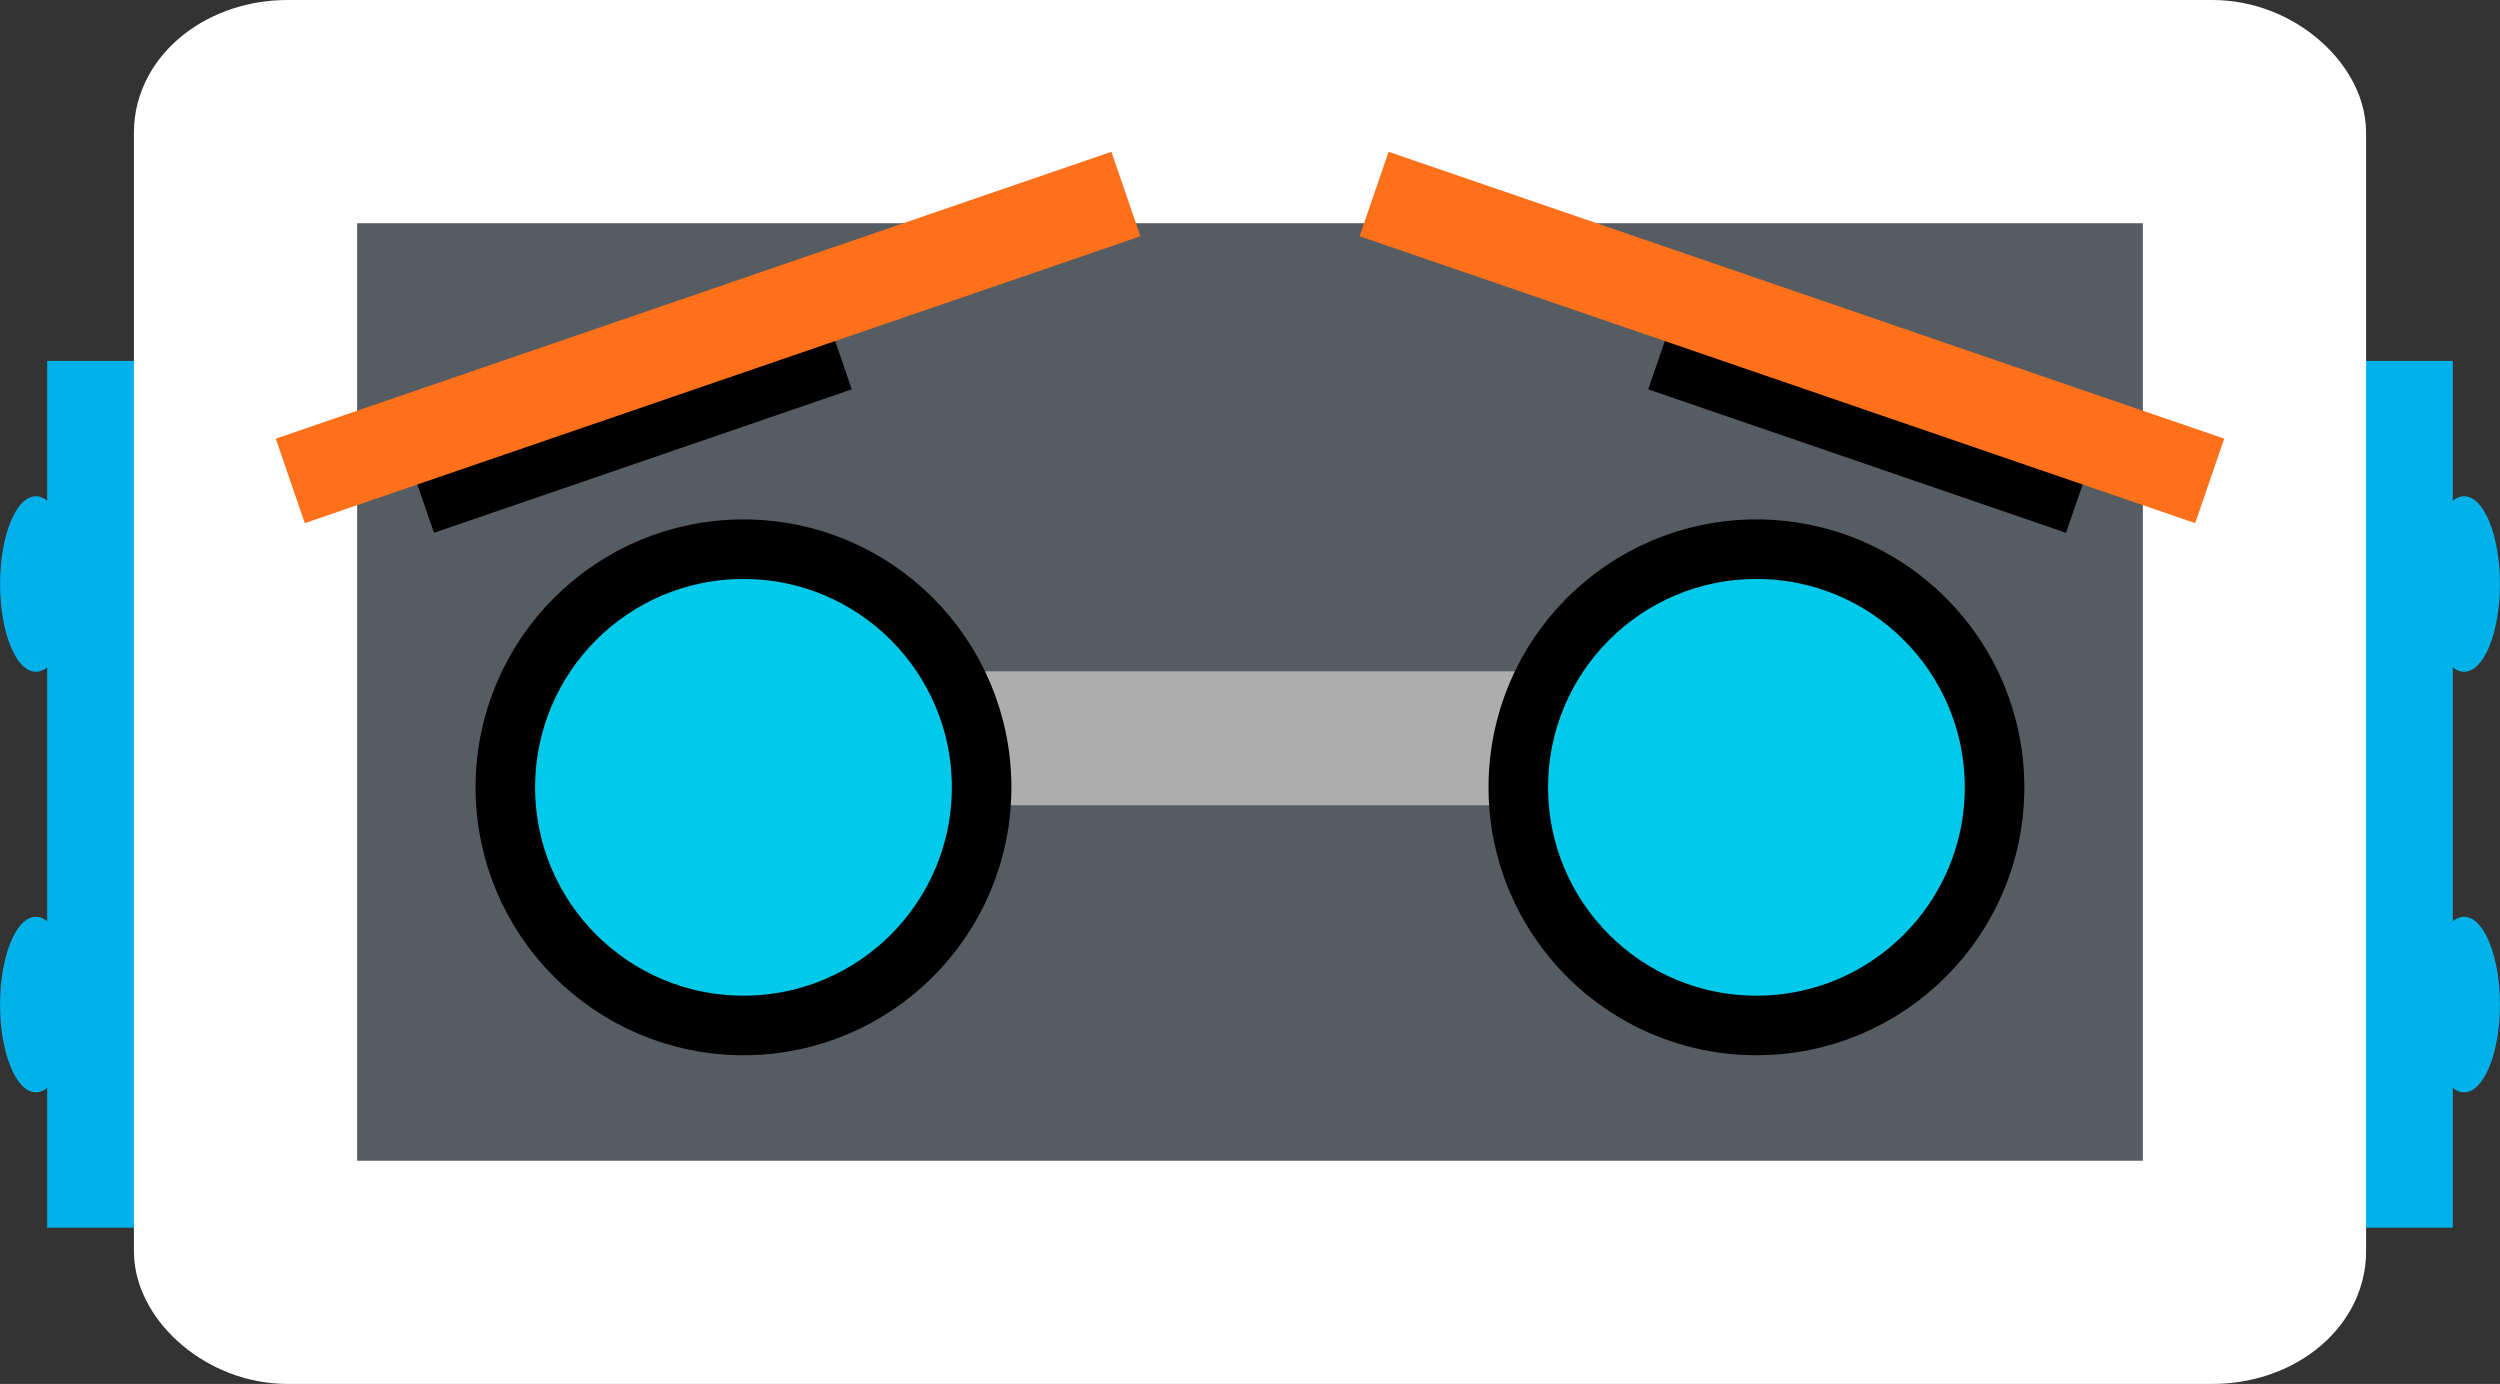 <?xml version="1.0" encoding="UTF-8" standalone="no"?>
<!-- Created with Inkscape (http://www.inkscape.org/) -->

<svg
   width="28mm"
   height="15.5mm"
   viewBox="0 0 28 15.5"
   version="1.1"
   id="svg5"
   inkscape:version="1.1.2 (0a00cf5339, 2022-02-04)"
   sodipodi:docname="vernie_happy.svg"
   xmlns:inkscape="http://www.inkscape.org/namespaces/inkscape"
   xmlns:sodipodi="http://sodipodi.sourceforge.net/DTD/sodipodi-0.dtd"
   xmlns="http://www.w3.org/2000/svg"
   xmlns:svg="http://www.w3.org/2000/svg">
  <rect x="0" y="0" width="28" height="15.5" fill="#333333" stroke="none"/>
  <sodipodi:namedview
     id="namedview7"
     pagecolor="#505050"
     bordercolor="#eeeeee"
     borderopacity="1"
     inkscape:pageshadow="0"
     inkscape:pageopacity="0"
     inkscape:pagecheckerboard="0"
     inkscape:document-units="mm"
     showgrid="false"
     units="mm"
     width="30mm"
     inkscape:zoom="6.6857317"
     inkscape:cx="66.48487"
     inkscape:cy="51.677216"
     inkscape:window-width="1886"
     inkscape:window-height="1025"
     inkscape:window-x="34"
     inkscape:window-y="29"
     inkscape:window-maximized="1"
     inkscape:current-layer="layer1" />
  <defs
     id="defs2" />
  <g
     inkscape:label="Layer 1"
     inkscape:groupmode="layer"
     id="layer1">
    <g
       id="g2536"
       style="fill:#01b2ea;fill-opacity:1"
       transform="matrix(0.976,0,0,1,-1.235,-1.693)">
      <g
         id="g2464"
         transform="translate(-1.224,-5.643)"
         style="fill:#01b2ea;fill-opacity:1">
        <rect
           style="opacity:1;fill:#01b2ea;fill-opacity:1;stroke:#ffffff;stroke-width:0;stroke-linecap:butt;stroke-linejoin:round;stroke-miterlimit:4;stroke-dasharray:none;stroke-opacity:1;paint-order:markers fill stroke"
           id="rect1966"
           width="2.044"
           height="9.708"
           x="3.031"
           y="11.378" />
        <g
           id="g2458"
           transform="translate(0,0.356)"
           style="fill:#01b2ea;fill-opacity:1">
          <ellipse
             style="opacity:1;fill:#01b2ea;fill-opacity:1;stroke:#ffffff;stroke-width:0;stroke-linecap:butt;stroke-linejoin:round;stroke-miterlimit:4;stroke-dasharray:none;stroke-opacity:1;paint-order:markers fill stroke"
             id="path2342"
             cx="2.901"
             cy="13.521"
             rx="0.411"
             ry="0.983" />
          <ellipse
             style="fill:#01b2ea;fill-opacity:1;stroke:#ffffff;stroke-width:0;stroke-linecap:butt;stroke-linejoin:round;stroke-miterlimit:4;stroke-dasharray:none;stroke-opacity:1;paint-order:markers fill stroke"
             id="path2342-6"
             cx="2.901"
             cy="18.231"
             rx="0.411"
             ry="0.983" />
        </g>
      </g>
      <g
         id="g2464-7"
         transform="matrix(-1,0,0,1,32.443,-5.643)"
         style="fill:#01b2ea;fill-opacity:1">
        <rect
           style="opacity:1;fill:#01b2ea;fill-opacity:1;stroke:#ffffff;stroke-width:0;stroke-linecap:butt;stroke-linejoin:round;stroke-miterlimit:4;stroke-dasharray:none;stroke-opacity:1;paint-order:markers fill stroke"
           id="rect1966-7"
           width="2.044"
           height="9.708"
           x="3.031"
           y="11.378" />
        <g
           id="g2458-4"
           transform="translate(0,0.356)"
           style="fill:#01b2ea;fill-opacity:1">
          <ellipse
             style="opacity:1;fill:#01b2ea;fill-opacity:1;stroke:#ffffff;stroke-width:0;stroke-linecap:butt;stroke-linejoin:round;stroke-miterlimit:4;stroke-dasharray:none;stroke-opacity:1;paint-order:markers fill stroke"
             id="path2342-0"
             cx="2.901"
             cy="13.521"
             rx="0.411"
             ry="0.983" />
          <ellipse
             style="fill:#01b2ea;fill-opacity:1;stroke:#ffffff;stroke-width:0;stroke-linecap:butt;stroke-linejoin:round;stroke-miterlimit:4;stroke-dasharray:none;stroke-opacity:1;paint-order:markers fill stroke"
             id="path2342-6-6"
             cx="2.901"
             cy="18.231"
             rx="0.411"
             ry="0.983" />
        </g>
      </g>
    </g>
    <rect
       style="opacity:1;fill:#ffffff;fill-opacity:1;stroke:#ffffff;stroke-width:1.27;stroke-linecap:square;stroke-linejoin:round;stroke-miterlimit:4;stroke-dasharray:none;stroke-opacity:1;paint-order:fill markers stroke"
       id="rect846"
       width="23.73"
       height="14.23"
       x="2.135"
       y="0.635"
       rx="1.087"
       ry="0.848" />
    <rect
       style="opacity:1;fill:#555c62;fill-opacity:1;stroke:#ffffff;stroke-width:0;stroke-linecap:butt;stroke-linejoin:round;stroke-miterlimit:4;stroke-dasharray:none;stroke-opacity:1;paint-order:markers fill stroke"
       id="rect1582"
       width="20"
       height="10.5"
       x="4"
       y="2.5" />
    <g
       id="g3942"
       transform="matrix(-1.337,0.459,0.325,0.946,16.985,-22.77)">
      <rect
         style="opacity:1;fill:#000000;fill-opacity:1;stroke:#ffffff;stroke-width:0;stroke-linecap:butt;stroke-linejoin:round;stroke-miterlimit:4;stroke-dasharray:none;stroke-opacity:1;paint-order:markers fill stroke"
         id="rect2986"
         width="3.5"
         height="1"
         x="11.217"
         y="22.237" />
      <rect
         style="opacity:1;fill:#ff701a;fill-opacity:1;stroke:#ffffff;stroke-width:0;stroke-linecap:butt;stroke-linejoin:round;stroke-miterlimit:4;stroke-dasharray:none;stroke-opacity:1;paint-order:markers fill stroke"
         id="rect2560"
         width="7"
         height="1"
         x="8.66"
         y="21.665" />
    </g>
    <g
       id="g3942-0"
       transform="matrix(1.337,0.459,-0.325,0.946,11.015,-22.77)">
      <rect
         style="opacity:1;fill:#000000;fill-opacity:1;stroke:#ffffff;stroke-width:0;stroke-linecap:butt;stroke-linejoin:round;stroke-miterlimit:4;stroke-dasharray:none;stroke-opacity:1;paint-order:markers fill stroke"
         id="rect2986-7"
         width="3.5"
         height="1"
         x="11.217"
         y="22.237" />
      <rect
         style="opacity:1;fill:#ff701a;fill-opacity:1;stroke:#ffffff;stroke-width:0;stroke-linecap:butt;stroke-linejoin:round;stroke-miterlimit:4;stroke-dasharray:none;stroke-opacity:1;paint-order:markers fill stroke"
         id="rect2560-0"
         width="7"
         height="1"
         x="8.66"
         y="21.665" />
    </g>
    <rect
       style="opacity:1;fill:#adadad;fill-opacity:1;stroke:#000000;stroke-width:0;stroke-linecap:butt;stroke-linejoin:round;stroke-miterlimit:4;stroke-dasharray:none;stroke-opacity:1;paint-order:markers fill stroke"
       id="rect14756"
       width="8.925"
       height="1.5"
       x="9.538"
       y="7.519" />
    <g
       id="g14732"
       transform="translate(-1.547,-1.693)">
      <circle
         style="opacity:1;fill:#01c9ea;fill-opacity:1;stroke:#000000;stroke-width:0.667;stroke-linecap:butt;stroke-linejoin:round;stroke-miterlimit:4;stroke-dasharray:none;stroke-opacity:1;paint-order:markers fill stroke"
         id="path14164"
         cx="9.874"
         cy="10.511"
         r="2.667" />
      <circle
         style="fill:#01c9ea;fill-opacity:1;stroke:#000000;stroke-width:0.667;stroke-linecap:butt;stroke-linejoin:round;stroke-miterlimit:4;stroke-dasharray:none;stroke-opacity:1;paint-order:markers fill stroke"
         id="path14164-1"
         cx="21.219"
         cy="10.511"
         r="2.667" />
    </g>
  </g>
</svg>
